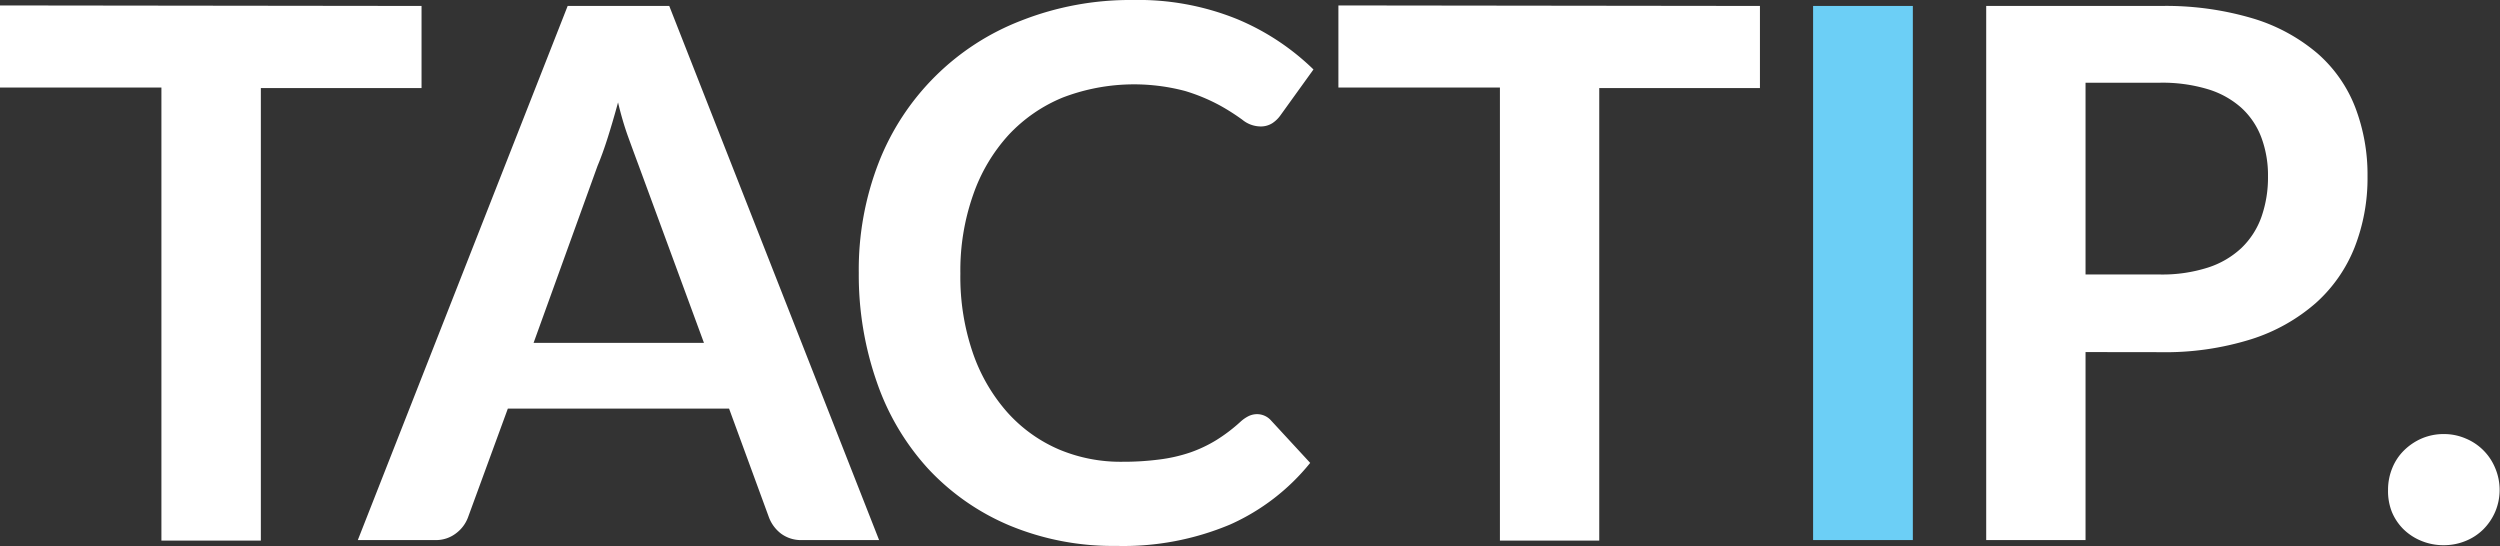 <svg xmlns="http://www.w3.org/2000/svg" viewBox="0 0 243.63 53.21"><rect x="0" y="0" width="243.63" height="53.21" fill="#333333" stroke="none"/><defs><style>.cls-1{fill:#fff;}.cls-2{fill:#6ccff6;}</style></defs><title>Fichier 2</title><g id="Calque_2" data-name="Calque 2"><g id="Calque_1_-_copie" data-name="Calque 1 - copie"><path class="cls-1" d="M41.08.58v8H25.42v44.1H15.73V8.53H0v-8Z"/><path class="cls-1" d="M85.67,52.63H78.18A3.27,3.27,0,0,1,76.11,52a3.58,3.58,0,0,1-1.17-1.57L71.05,39.82H49.49L45.6,50.44a3.41,3.41,0,0,1-1.13,1.51,3.19,3.19,0,0,1-2.07.68H34.87L55.32.58h9.9ZM52,33.41h16.6L62.23,16.1q-.43-1.15-1-2.72t-1-3.4q-.5,1.84-1,3.42t-1,2.77Z"/><path class="cls-1" d="M122.49,40.36a1.82,1.82,0,0,1,1.37.61l3.82,4.14a21,21,0,0,1-7.79,6,26.85,26.85,0,0,1-11.11,2.09,26.25,26.25,0,0,1-10.42-2,23,23,0,0,1-7.9-5.51,24.1,24.1,0,0,1-5-8.42A31.6,31.6,0,0,1,83.69,26.6a28.78,28.78,0,0,1,1.94-10.75A24.27,24.27,0,0,1,99.54,2,29,29,0,0,1,110.4,0a25.64,25.64,0,0,1,10.13,1.85A23.7,23.7,0,0,1,128,6.77l-3.24,4.5A3,3,0,0,1,124,12a2.1,2.1,0,0,1-1.24.32,2.83,2.83,0,0,1-1.69-.65,21.05,21.05,0,0,0-2.2-1.4,17.93,17.93,0,0,0-3.37-1.4,19.44,19.44,0,0,0-11.92.63,15,15,0,0,0-5.29,3.65A16.82,16.82,0,0,0,94.83,19a22.19,22.19,0,0,0-1.24,7.65,22.8,22.8,0,0,0,1.24,7.81,17.16,17.16,0,0,0,3.37,5.76,14.36,14.36,0,0,0,5,3.58A15.46,15.46,0,0,0,109.39,45a27,27,0,0,0,3.58-.22,15.19,15.19,0,0,0,3-.68,13.07,13.07,0,0,0,2.56-1.21,16,16,0,0,0,2.39-1.82,3.42,3.42,0,0,1,.76-.52A1.91,1.91,0,0,1,122.49,40.36Z"/><path class="cls-1" d="M171.51.58v8H155.85v44.1h-9.68V8.53H130.43v-8Z"/><path class="cls-2" d="M186.41,52.63h-9.72V.58h9.72Z"/><path class="cls-1" d="M203.24,34.31V52.63h-9.68V.58h17a29.73,29.73,0,0,1,9,1.22,17.42,17.42,0,0,1,6.3,3.42,13.39,13.39,0,0,1,3.67,5.26,18.35,18.35,0,0,1,1.19,6.7,18.5,18.5,0,0,1-1.26,6.93,14.38,14.38,0,0,1-3.78,5.42,17.6,17.6,0,0,1-6.3,3.53,28,28,0,0,1-8.86,1.26Zm0-7.56h7.27a14.58,14.58,0,0,0,4.64-.67,8.63,8.63,0,0,0,3.28-1.91,7.83,7.83,0,0,0,1.94-3,11.58,11.58,0,0,0,.65-4,10.51,10.51,0,0,0-.65-3.78,7.48,7.48,0,0,0-1.94-2.88,8.65,8.65,0,0,0-3.28-1.82,15.38,15.38,0,0,0-4.64-.63h-7.27Z"/><path class="cls-1" d="M232.72,47.74a5.53,5.53,0,0,1,.41-2.12,5.08,5.08,0,0,1,1.15-1.73A5.65,5.65,0,0,1,236,42.73a5.42,5.42,0,0,1,2.16-.43,5.33,5.33,0,0,1,2.12.43,5.29,5.29,0,0,1,2.88,2.88,5.47,5.47,0,0,1,0,4.27A5.49,5.49,0,0,1,242,51.59a5.2,5.2,0,0,1-1.73,1.13,5.54,5.54,0,0,1-2.12.41,5.63,5.63,0,0,1-2.16-.41,5.38,5.38,0,0,1-1.75-1.13,5.11,5.11,0,0,1-1.15-1.71A5.49,5.49,0,0,1,232.72,47.74Z"/></g></g></svg>